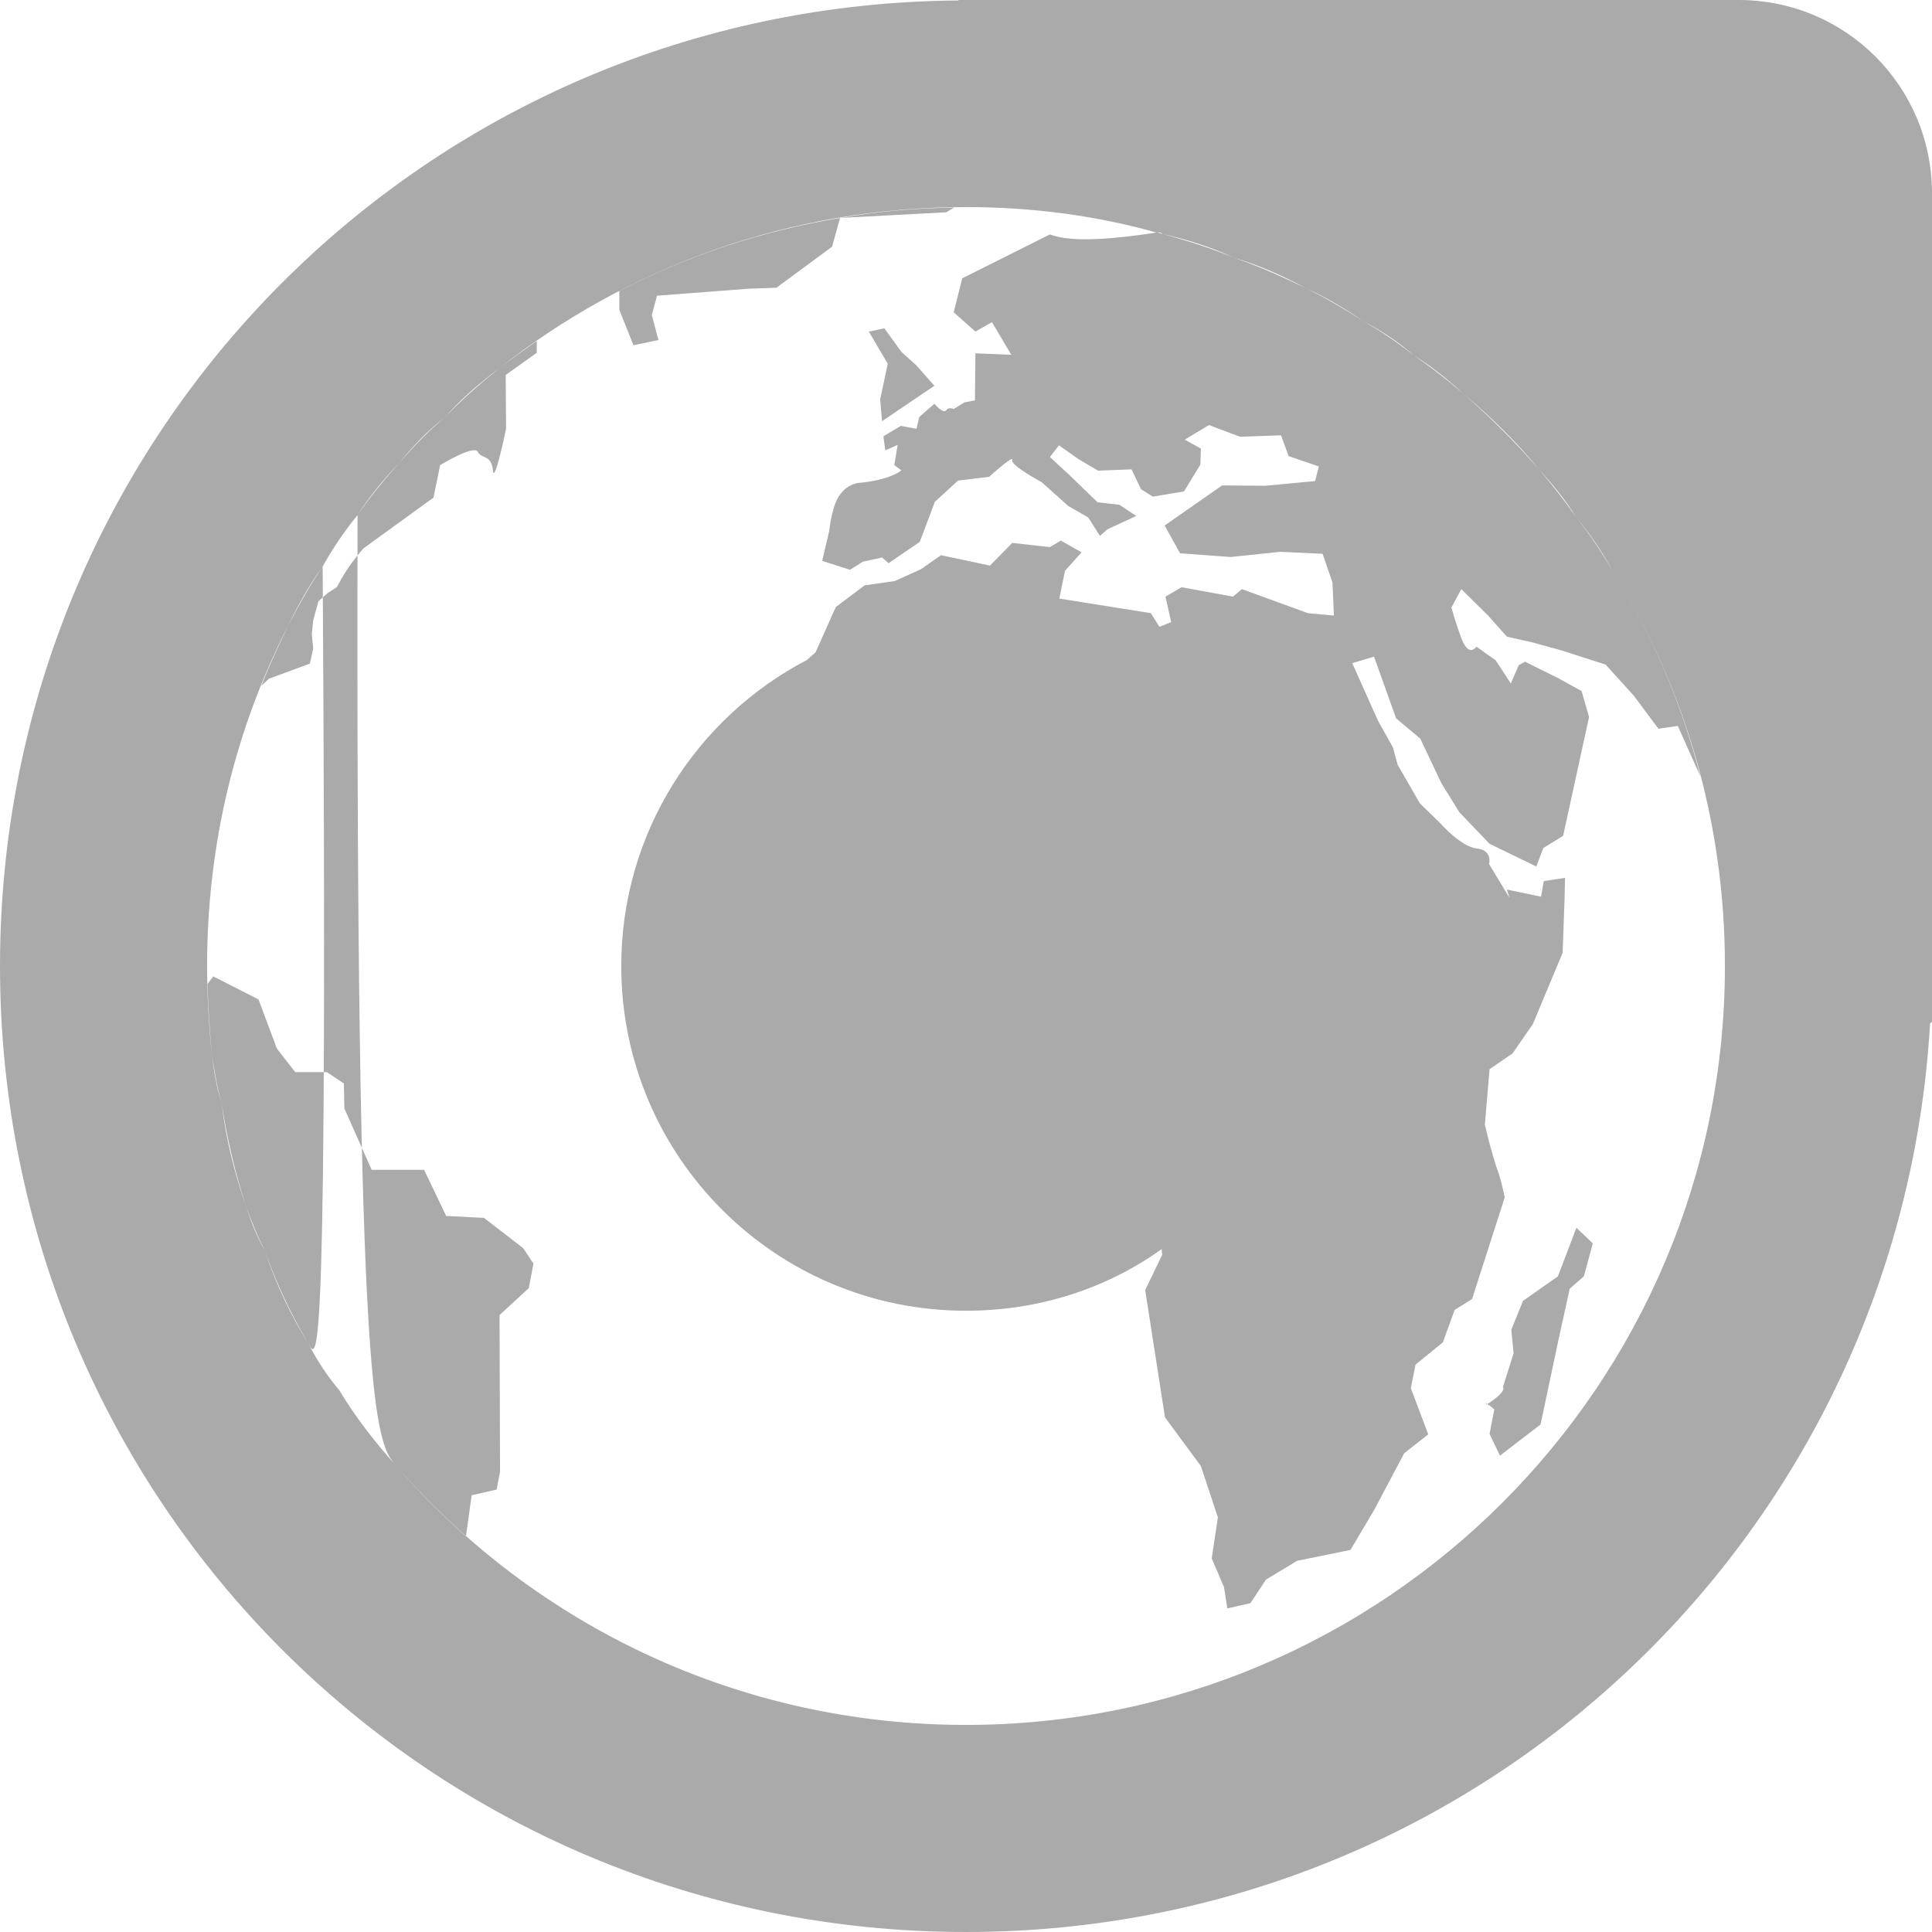 
<svg xmlns="http://www.w3.org/2000/svg" xmlns:xlink="http://www.w3.org/1999/xlink" width="16px" height="16px" viewBox="0 0 16 16" version="1.1">
<g id="surface1">
<path style=" stroke:none;fill-rule:evenodd;fill:#aaaaaa;fill-opacity:1;" d="M 6.684 5.465 L 6.754 5.402 L 6.922 5.027 L 7.16 4.848 L 7.41 4.812 L 7.625 4.715 L 7.793 4.598 L 8.199 4.684 L 8.383 4.496 L 8.695 4.531 L 8.785 4.477 L 8.957 4.574 L 8.82 4.727 L 8.773 4.957 L 9.531 5.078 L 9.602 5.191 L 9.699 5.152 L 9.652 4.941 L 9.785 4.863 L 10.211 4.941 L 10.285 4.879 L 10.832 5.078 L 11.047 5.098 L 11.035 4.824 L 10.953 4.586 L 10.602 4.57 L 10.191 4.613 L 9.773 4.582 L 9.645 4.352 L 10.121 4.02 L 10.477 4.023 L 10.891 3.984 L 10.922 3.863 L 10.672 3.777 L 10.609 3.605 L 10.27 3.617 L 10.012 3.52 L 9.812 3.641 L 9.945 3.715 L 9.941 3.848 L 9.805 4.07 L 9.547 4.113 L 9.449 4.051 L 9.371 3.887 L 9.094 3.898 L 8.93 3.801 L 8.77 3.688 L 8.695 3.785 L 8.852 3.93 L 9.09 4.16 L 9.27 4.18 L 9.41 4.273 L 9.172 4.383 L 9.109 4.438 L 9.012 4.285 L 8.848 4.191 L 8.625 3.992 C 8.625 3.992 8.363 3.852 8.383 3.809 C 8.398 3.762 8.191 3.949 8.191 3.949 L 7.934 3.98 L 7.742 4.156 L 7.617 4.488 L 7.359 4.664 L 7.305 4.617 L 7.145 4.652 L 7.039 4.719 L 6.809 4.645 L 6.867 4.398 C 6.867 4.398 6.891 4.164 6.965 4.086 C 7 4.039 7.047 4.012 7.102 4 C 7.102 4 7.352 3.984 7.465 3.895 L 7.406 3.852 L 7.434 3.684 L 7.332 3.73 L 7.316 3.613 L 7.461 3.527 L 7.59 3.551 L 7.613 3.453 L 7.738 3.344 C 7.738 3.344 7.812 3.43 7.836 3.398 C 7.855 3.367 7.898 3.387 7.898 3.387 L 7.988 3.332 L 8.074 3.316 L 8.078 2.926 L 8.375 2.938 L 8.215 2.668 L 8.078 2.746 L 7.898 2.586 L 7.969 2.305 L 8.695 1.941 C 8.883 2.016 9.266 1.973 9.578 1.926 C 9.582 1.926 9.586 1.926 9.59 1.926 C 9.602 1.93 9.617 1.934 9.629 1.938 C 9.832 1.992 10.027 2.055 10.215 2.133 C 10.422 2.203 10.621 2.293 10.816 2.387 C 10.98 2.469 11.137 2.559 11.289 2.66 C 11.438 2.742 11.578 2.84 11.711 2.945 C 11.855 3.043 11.988 3.148 12.121 3.262 C 12.344 3.457 12.551 3.664 12.746 3.887 C 12.855 4.016 12.957 4.145 13.051 4.281 C 13.164 4.422 13.266 4.574 13.355 4.73 C 13.68 5.25 13.926 5.82 14.082 6.43 L 13.895 6.012 L 13.734 6.035 L 13.531 5.762 L 13.297 5.504 L 12.934 5.387 L 12.691 5.32 L 12.48 5.273 L 12.324 5.098 L 12.102 4.879 L 12.02 5.031 C 12.043 5.117 12.074 5.207 12.105 5.293 C 12.168 5.449 12.227 5.355 12.227 5.355 L 12.387 5.469 L 12.512 5.66 L 12.578 5.508 L 12.629 5.48 L 12.906 5.617 L 13.098 5.723 L 13.16 5.938 L 12.945 6.922 L 12.781 7.023 L 12.723 7.176 L 12.336 6.988 L 12.086 6.727 L 11.938 6.488 L 11.762 6.117 L 11.562 5.949 L 11.379 5.438 L 11.199 5.492 L 11.41 5.965 L 11.535 6.188 L 11.574 6.332 L 11.758 6.652 L 11.93 6.82 C 11.93 6.82 12.098 7.012 12.23 7.027 C 12.363 7.039 12.332 7.156 12.332 7.156 L 12.5 7.434 L 12.48 7.367 L 12.762 7.426 L 12.785 7.297 L 12.961 7.27 L 12.957 7.445 L 12.941 7.891 L 12.695 8.48 L 12.527 8.723 L 12.336 8.855 L 12.297 9.312 C 12.324 9.43 12.355 9.547 12.391 9.66 C 12.422 9.742 12.445 9.828 12.461 9.918 L 12.191 10.758 L 12.047 10.848 L 11.949 11.117 L 11.723 11.301 L 11.684 11.496 L 11.828 11.879 L 11.629 12.035 L 11.383 12.5 L 11.184 12.836 L 10.742 12.926 L 10.484 13.082 L 10.355 13.277 L 10.164 13.32 L 10.137 13.145 L 10.035 12.906 L 10.086 12.566 L 9.945 12.141 L 9.648 11.738 L 9.484 10.684 C 9.484 10.684 9.605 10.434 9.625 10.391 C 9.621 10.371 9.621 10.359 9.621 10.344 C 9.164 10.672 8.602 10.855 8 10.855 C 6.422 10.855 5.145 9.578 5.145 8 C 5.145 6.898 5.77 5.941 6.684 5.465 Z M 2.672 4.691 C 2.562 4.844 2.469 5.008 2.387 5.18 C 1.953 6.027 1.715 6.984 1.715 8 C 1.715 8.246 1.73 8.492 1.754 8.734 C 1.773 8.871 1.793 9.008 1.836 9.137 C 1.871 9.438 1.945 9.723 2.039 9.996 C 2.082 10.125 2.129 10.246 2.195 10.359 C 2.285 10.637 2.41 10.895 2.559 11.137 C 2.629 11.27 2.711 11.398 2.809 11.512 C 2.945 11.738 3.109 11.949 3.289 12.148 C 3.465 12.352 3.656 12.543 3.859 12.723 L 3.906 12.383 L 4.113 12.336 L 4.141 12.188 L 4.137 10.891 L 4.379 10.668 L 4.418 10.465 L 4.332 10.336 L 4.008 10.086 L 3.695 10.07 L 3.512 9.688 L 3.078 9.688 L 2.852 9.18 L 2.848 8.973 L 2.707 8.879 L 2.445 8.879 L 2.293 8.684 L 2.141 8.277 L 1.766 8.086 L 1.719 8.148 C 1.723 8.348 1.738 8.539 1.754 8.734 C 1.777 8.867 1.797 9.008 1.836 9.137 C 1.879 9.43 1.949 9.719 2.039 9.996 C 2.086 10.121 2.133 10.242 2.195 10.359 C 2.289 10.633 2.414 10.891 2.559 11.137 C 2.633 11.266 2.715 11.395 2.672 4.691 Z M 7.902 1.719 C 7.586 1.723 7.27 1.75 6.957 1.805 L 7.836 1.758 Z M 6.957 1.805 C 6.32 1.91 5.703 2.113 5.129 2.41 L 5.129 2.566 L 5.246 2.859 L 5.453 2.816 L 5.398 2.609 L 5.441 2.449 L 6.199 2.391 L 6.43 2.383 L 6.891 2.043 Z M 7.324 2.719 L 7.195 2.746 L 7.352 3.012 L 7.289 3.309 L 7.305 3.488 L 7.738 3.195 L 7.59 3.027 L 7.465 2.914 Z M 4.445 2.824 C 4.34 2.898 4.234 2.973 4.133 3.051 C 3.977 3.176 3.824 3.309 3.688 3.453 C 3.551 3.566 3.426 3.695 3.309 3.832 C 3.184 3.969 3.066 4.113 2.961 4.266 C 2.852 4.398 2.758 4.539 2.672 4.691 C 2.566 4.848 2.473 5.012 2.387 5.18 C 2.309 5.344 2.23 5.508 2.164 5.68 L 2.227 5.621 L 2.566 5.496 L 2.594 5.371 L 2.582 5.254 L 2.594 5.137 L 2.637 4.98 L 2.715 4.91 L 2.789 4.863 L 2.828 4.793 C 2.879 4.703 2.941 4.621 3.008 4.543 L 3.59 4.121 L 3.645 3.852 C 3.645 3.852 3.926 3.68 3.957 3.742 C 3.984 3.801 4.07 3.762 4.082 3.895 C 4.094 4.023 4.191 3.551 4.191 3.551 L 4.188 3.105 L 4.445 2.922 Z M 13.055 10.168 L 12.902 10.57 L 12.613 10.773 L 12.516 11.012 L 12.535 11.207 L 12.445 11.492 L 12.449 11.488 C 12.469 11.531 12.336 11.617 12.316 11.629 C 12.328 11.633 12.34 11.641 12.375 11.672 L 12.336 11.875 L 12.422 12.055 L 12.758 11.797 L 12.914 11.062 L 13 10.672 L 13.117 10.57 L 13.191 10.297 Z M 12.316 11.629 C 12.309 11.621 12.309 11.621 12.301 11.609 L 12.312 11.633 C 12.312 11.633 12.316 11.629 12.316 11.629 Z M 2.961 4.266 C 3.062 4.109 3.18 3.965 3.309 3.832 C 3.422 3.691 3.547 3.562 3.688 3.453 C 3.82 3.301 3.973 3.172 4.133 3.051 C 5.199 2.211 6.539 1.715 8 1.715 C 8.547 1.715 9.078 1.785 9.578 1.926 C 9.598 1.922 9.617 1.926 9.629 1.938 C 9.836 1.984 10.031 2.047 10.215 2.133 C 10.426 2.195 10.625 2.285 10.816 2.387 C 10.984 2.465 11.141 2.555 11.289 2.66 C 11.441 2.738 11.586 2.836 11.711 2.945 C 11.859 3.035 11.992 3.145 12.121 3.262 C 12.348 3.453 12.559 3.66 12.746 3.887 C 12.859 4.012 12.965 4.141 13.051 4.281 C 13.168 4.422 13.27 4.57 13.355 4.73 C 13.949 5.68 14.285 6.801 14.285 8 C 14.285 11.469 11.469 14.285 8 14.285 C 6.121 14.285 4.438 13.461 3.289 12.148 C 3.109 11.953 2.945 11.742 2.961 4.266 Z M 7.938 0 L 7.938 0.004 C 3.535 0.035 0 3.59 0 8 C 0 12.434 3.566 16 8 16 C 12.273 16 15.738 12.684 15.984 8.477 L 16 8.461 L 16 1.602 C 16 0.715 15.285 0 14.398 0 Z M 7.938 0 "/>
</g>
</svg>
